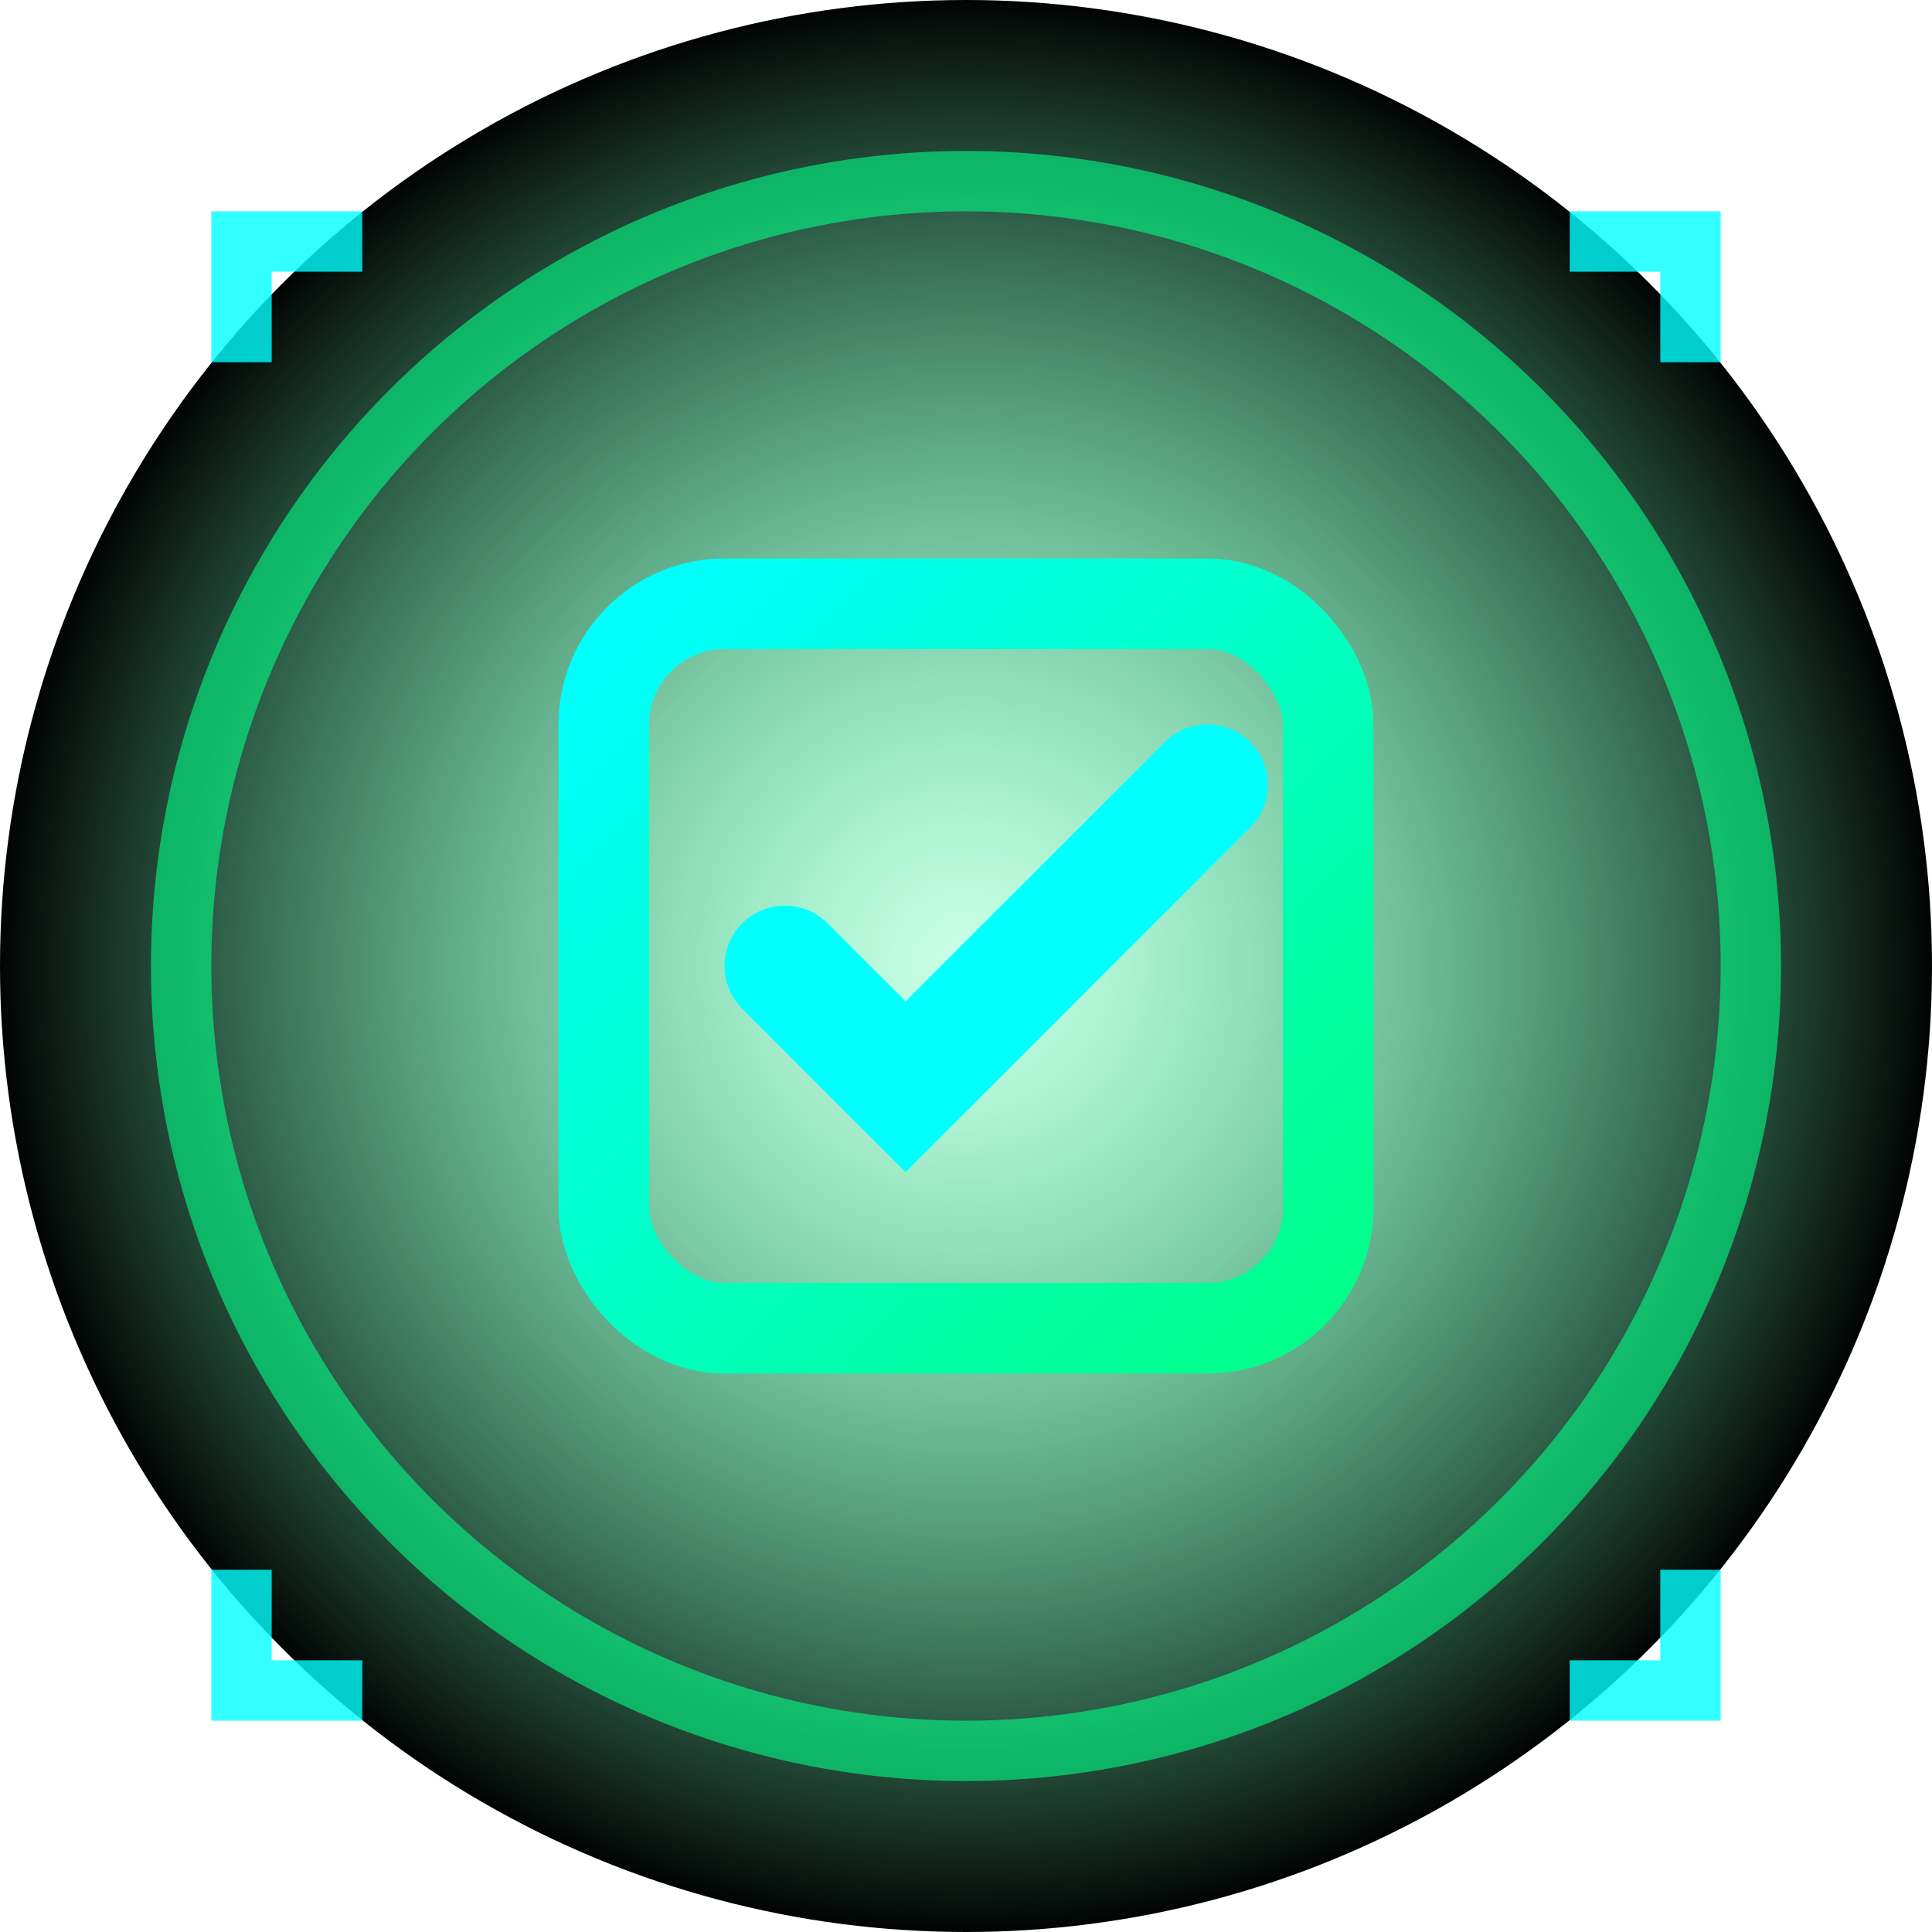 <svg width="32" height="32" viewBox="0 0 32 32" fill="none" xmlns="http://www.w3.org/2000/svg">
  <defs>
    <radialGradient id="bgGrad" cx="50%" cy="50%" r="50%">
      <stop offset="0%" style="stop-color:#00ff88;stop-opacity:0.2" />
      <stop offset="100%" style="stop-color:#000000;stop-opacity:1" />
    </radialGradient>
    <linearGradient id="voteGrad" x1="0%" y1="0%" x2="100%" y2="100%">
      <stop offset="0%" style="stop-color:#00ffff" />
      <stop offset="100%" style="stop-color:#00ff88" />
    </linearGradient>
  </defs>
  
  <!-- Background -->
  <circle cx="16" cy="16" r="16" fill="url(#bgGrad)"/>
  
  <!-- Outer Ring -->
  <circle cx="16" cy="16" r="13" fill="none" stroke="#00ff88" stroke-width="1" opacity="0.6"/>
  
  <!-- Voting Box -->
  <rect x="10" y="10" width="12" height="12" rx="2" fill="none" stroke="url(#voteGrad)" stroke-width="1.5"/>
  
  <!-- Checkmark -->
  <path d="M 13 16 L 15 18 L 20 13" stroke="#00ffff" stroke-width="2" fill="none" stroke-linecap="round"/>
  
  <!-- Corner Brackets -->
  <g stroke="#00ffff" stroke-width="1" fill="none" opacity="0.8">
    <path d="M 4 6 L 4 4 L 6 4"/>
    <path d="M 26 4 L 28 4 L 28 6"/>
    <path d="M 6 28 L 4 28 L 4 26"/>
    <path d="M 28 26 L 28 28 L 26 28"/>
  </g>
</svg>
